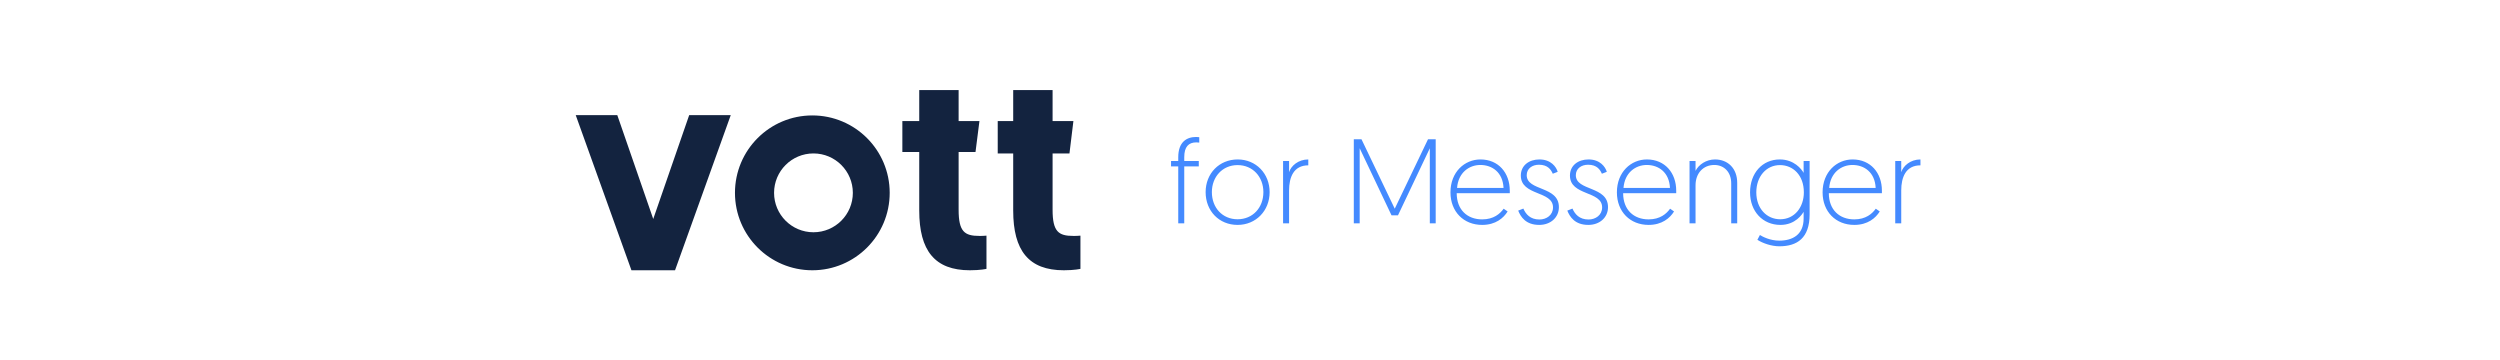 <svg xmlns="http://www.w3.org/2000/svg" width="100%" height="100%" viewBox="0 0 1776 256">
  <g fill="none" fill-rule="evenodd">
    <path fill="#13233F" d="M438.529,81.8 L464.06,155.562 L489.592,81.8 L519.121,81.8 L479.546,192 L448.575,192 L409,81.8 L438.529,81.8 Z M632.04,137 C632.04,106.624 607.433,82 577.079,82 C546.725,82 522.119,106.624 522.119,137 C522.119,167.376 546.725,192 577.079,192 C607.433,192 632.04,167.376 632.04,137 Z M577.879,165 C593.331,165 605.859,152.464 605.859,137 C605.859,121.536 593.331,109 577.879,109 C562.426,109 549.899,121.536 549.899,137 C549.899,152.464 562.426,165 577.879,165 L577.879,165 Z M692.996,108 L695.794,86 L681.005,86 L681.005,64 L653.025,64 L653.025,86 L641.033,86 L641.033,108 L653.025,108 L653.025,149.6 C653.025,178 664.017,192 688.999,192 C696.593,192 700.79,191 700.79,191 L700.79,167.4 C698.592,167.6 697.593,167.6 695.794,167.6 C685.201,167.6 681.005,164.6 681.005,149 L681.005,108 L692.996,108 Z M759.748,109 L762.546,86 L747.757,86 L747.757,64 L719.777,64 L719.777,86 L708.785,86 L708.785,109 L719.777,109 L719.777,149.6 C719.777,178 730.769,192 755.751,192 C763.345,192 767.542,191 767.542,191 L767.542,167.4 C765.344,167.6 764.345,167.6 762.546,167.6 C751.954,167.6 747.757,164.6 747.757,149 L747.757,109 L759.748,109 Z"/>
    <path fill="#448AFF" d="M837.027,158.667 L841.292,158.667 L841.292,118.219 L851.614,118.219 L851.614,114.379 L841.292,114.379 L841.292,111.648 C841.292,104.309 844.363,101.152 849.822,101.152 C850.846,101.152 851.955,101.323 851.955,101.323 L851.955,97.483 C851.955,97.483 850.761,97.312 849.652,97.312 C843.169,97.312 837.027,100.725 837.027,111.733 L837.027,114.379 L831.909,114.379 L831.909,118.219 L837.027,118.219 L837.027,158.667 Z M860.912,136.48 C860.912,125.643 868.419,117.28 879.167,117.28 C890,117.28 897.507,125.643 897.507,136.48 C897.507,147.573 889.915,155.765 879.167,155.765 C868.419,155.765 860.912,147.573 860.912,136.48 L860.912,136.48 Z M856.476,136.48 C856.476,149.963 866.115,159.776 879.167,159.776 C892.133,159.776 901.943,149.792 901.943,136.48 C901.943,123.339 892.304,113.269 879.252,113.269 C866.201,113.269 856.476,123.168 856.476,136.48 L856.476,136.48 Z M929.411,113.269 C922.245,113.269 917.127,117.877 915.762,122.315 L915.762,114.379 L911.497,114.379 L911.497,158.667 L915.762,158.667 L915.762,135.285 C915.762,126.069 918.918,117.451 929.411,117.451 L929.411,113.269 Z M967.2,98.933 L961.741,98.933 L961.741,158.667 L965.921,158.667 L965.921,105.333 L988.526,152.949 L993.133,152.949 L1015.738,105.333 L1015.738,158.667 L1019.918,158.667 L1019.918,98.933 L1014.459,98.933 L990.829,148.256 L967.2,98.933 Z M1030.41,136.651 C1030.41,150.475 1039.879,159.776 1052.931,159.776 C1062.485,159.776 1068.115,154.912 1071.015,150.219 L1068.2,148.256 C1065.641,151.84 1061.12,155.851 1052.931,155.851 C1042.353,155.851 1034.846,149.024 1034.846,137.248 L1072.55,137.248 L1072.55,135.456 C1072.55,122.741 1064.447,113.269 1051.736,113.269 C1040.476,113.269 1030.41,122.144 1030.41,136.651 L1030.41,136.651 Z M1035.102,133.493 C1035.955,122.656 1043.633,117.195 1051.651,117.195 C1060.011,117.195 1067.603,122.4 1068.115,133.493 L1035.102,133.493 Z M1078.522,149.621 C1080.313,154.059 1083.896,159.776 1093.45,159.776 C1101.468,159.776 1107.44,154.571 1107.44,147.147 C1107.44,131.957 1084.578,135.883 1084.578,124.448 C1084.578,119.755 1088.502,117.024 1093.279,117.024 C1099.677,117.024 1101.895,120.693 1103.089,123.424 L1106.587,122.059 C1105.563,118.56 1101.81,113.269 1093.62,113.269 C1086.114,113.269 1080.398,117.621 1080.398,124.704 C1080.398,139.296 1103.26,135.371 1103.26,147.317 C1103.26,152.779 1098.653,155.936 1093.62,155.936 C1087.052,155.936 1083.896,152.096 1082.19,148.171 L1078.522,149.621 Z M1113.411,149.621 C1115.202,154.059 1118.785,159.776 1128.339,159.776 C1136.358,159.776 1142.329,154.571 1142.329,147.147 C1142.329,131.957 1119.468,135.883 1119.468,124.448 C1119.468,119.755 1123.392,117.024 1128.169,117.024 C1134.566,117.024 1136.784,120.693 1137.978,123.424 L1141.476,122.059 C1140.452,118.56 1136.699,113.269 1128.51,113.269 C1121.003,113.269 1115.288,117.621 1115.288,124.704 C1115.288,139.296 1138.149,135.371 1138.149,147.317 C1138.149,152.779 1133.543,155.936 1128.51,155.936 C1121.941,155.936 1118.785,152.096 1117.079,148.171 L1113.411,149.621 Z M1148.641,136.651 C1148.641,150.475 1158.11,159.776 1171.162,159.776 C1180.716,159.776 1186.346,154.912 1189.246,150.219 L1186.431,148.256 C1183.872,151.84 1179.351,155.851 1171.162,155.851 C1160.584,155.851 1153.077,149.024 1153.077,137.248 L1190.781,137.248 L1190.781,135.456 C1190.781,122.741 1182.678,113.269 1169.967,113.269 C1158.707,113.269 1148.641,122.144 1148.641,136.651 L1148.641,136.651 Z M1153.333,133.493 C1154.186,122.656 1161.863,117.195 1169.882,117.195 C1178.242,117.195 1185.834,122.4 1186.346,133.493 L1153.333,133.493 Z M1218.335,113.269 C1212.107,113.269 1206.733,116.939 1204.515,121.376 L1204.515,114.379 L1200.25,114.379 L1200.25,158.667 L1204.515,158.667 L1204.515,131.616 C1204.515,122.997 1210.06,117.195 1217.823,117.195 C1224.732,117.195 1229.851,122.144 1229.851,130.251 L1229.851,158.667 L1234.116,158.667 L1234.116,129.909 C1234.116,119.584 1227.462,113.269 1218.335,113.269 L1218.335,113.269 Z M1248.447,170.357 C1252.285,172.832 1258.513,174.965 1264.057,174.965 C1276.768,174.965 1285.554,169.077 1285.554,152.267 L1285.554,114.379 L1281.289,114.379 L1281.289,122.827 C1279.839,120.096 1274.464,113.269 1264.399,113.269 C1251.944,113.269 1243.243,122.997 1243.243,136.651 C1243.243,150.133 1252.2,159.776 1264.825,159.776 C1275.488,159.776 1280.265,152.181 1281.289,150.475 L1281.289,155.253 C1281.289,166.688 1273.526,170.955 1263.972,170.955 C1257.489,170.955 1252.115,168.139 1250.238,166.944 L1248.447,170.357 Z M1281.459,136.651 C1281.459,147.061 1274.976,155.765 1264.655,155.765 C1255.186,155.765 1247.679,148.256 1247.679,136.651 C1247.679,125.301 1254.845,117.28 1264.484,117.28 C1273.697,117.28 1281.459,124.363 1281.459,136.651 L1281.459,136.651 Z M1294.767,136.651 C1294.767,150.475 1304.235,159.776 1317.287,159.776 C1326.841,159.776 1332.471,154.912 1335.371,150.219 L1332.556,148.256 C1329.997,151.84 1325.476,155.851 1317.287,155.851 C1306.709,155.851 1299.203,149.024 1299.203,137.248 L1336.907,137.248 L1336.907,135.456 C1336.907,122.741 1328.803,113.269 1316.093,113.269 C1304.833,113.269 1294.767,122.144 1294.767,136.651 L1294.767,136.651 Z M1299.458,133.493 C1300.311,122.656 1307.989,117.195 1316.007,117.195 C1324.367,117.195 1331.959,122.4 1332.471,133.493 L1299.458,133.493 Z M1364.289,113.269 C1357.124,113.269 1352.006,117.877 1350.641,122.315 L1350.641,114.379 L1346.376,114.379 L1346.376,158.667 L1350.641,158.667 L1350.641,135.285 C1350.641,126.069 1353.797,117.451 1364.289,117.451 L1364.289,113.269 Z"/>
  </g>
</svg>
